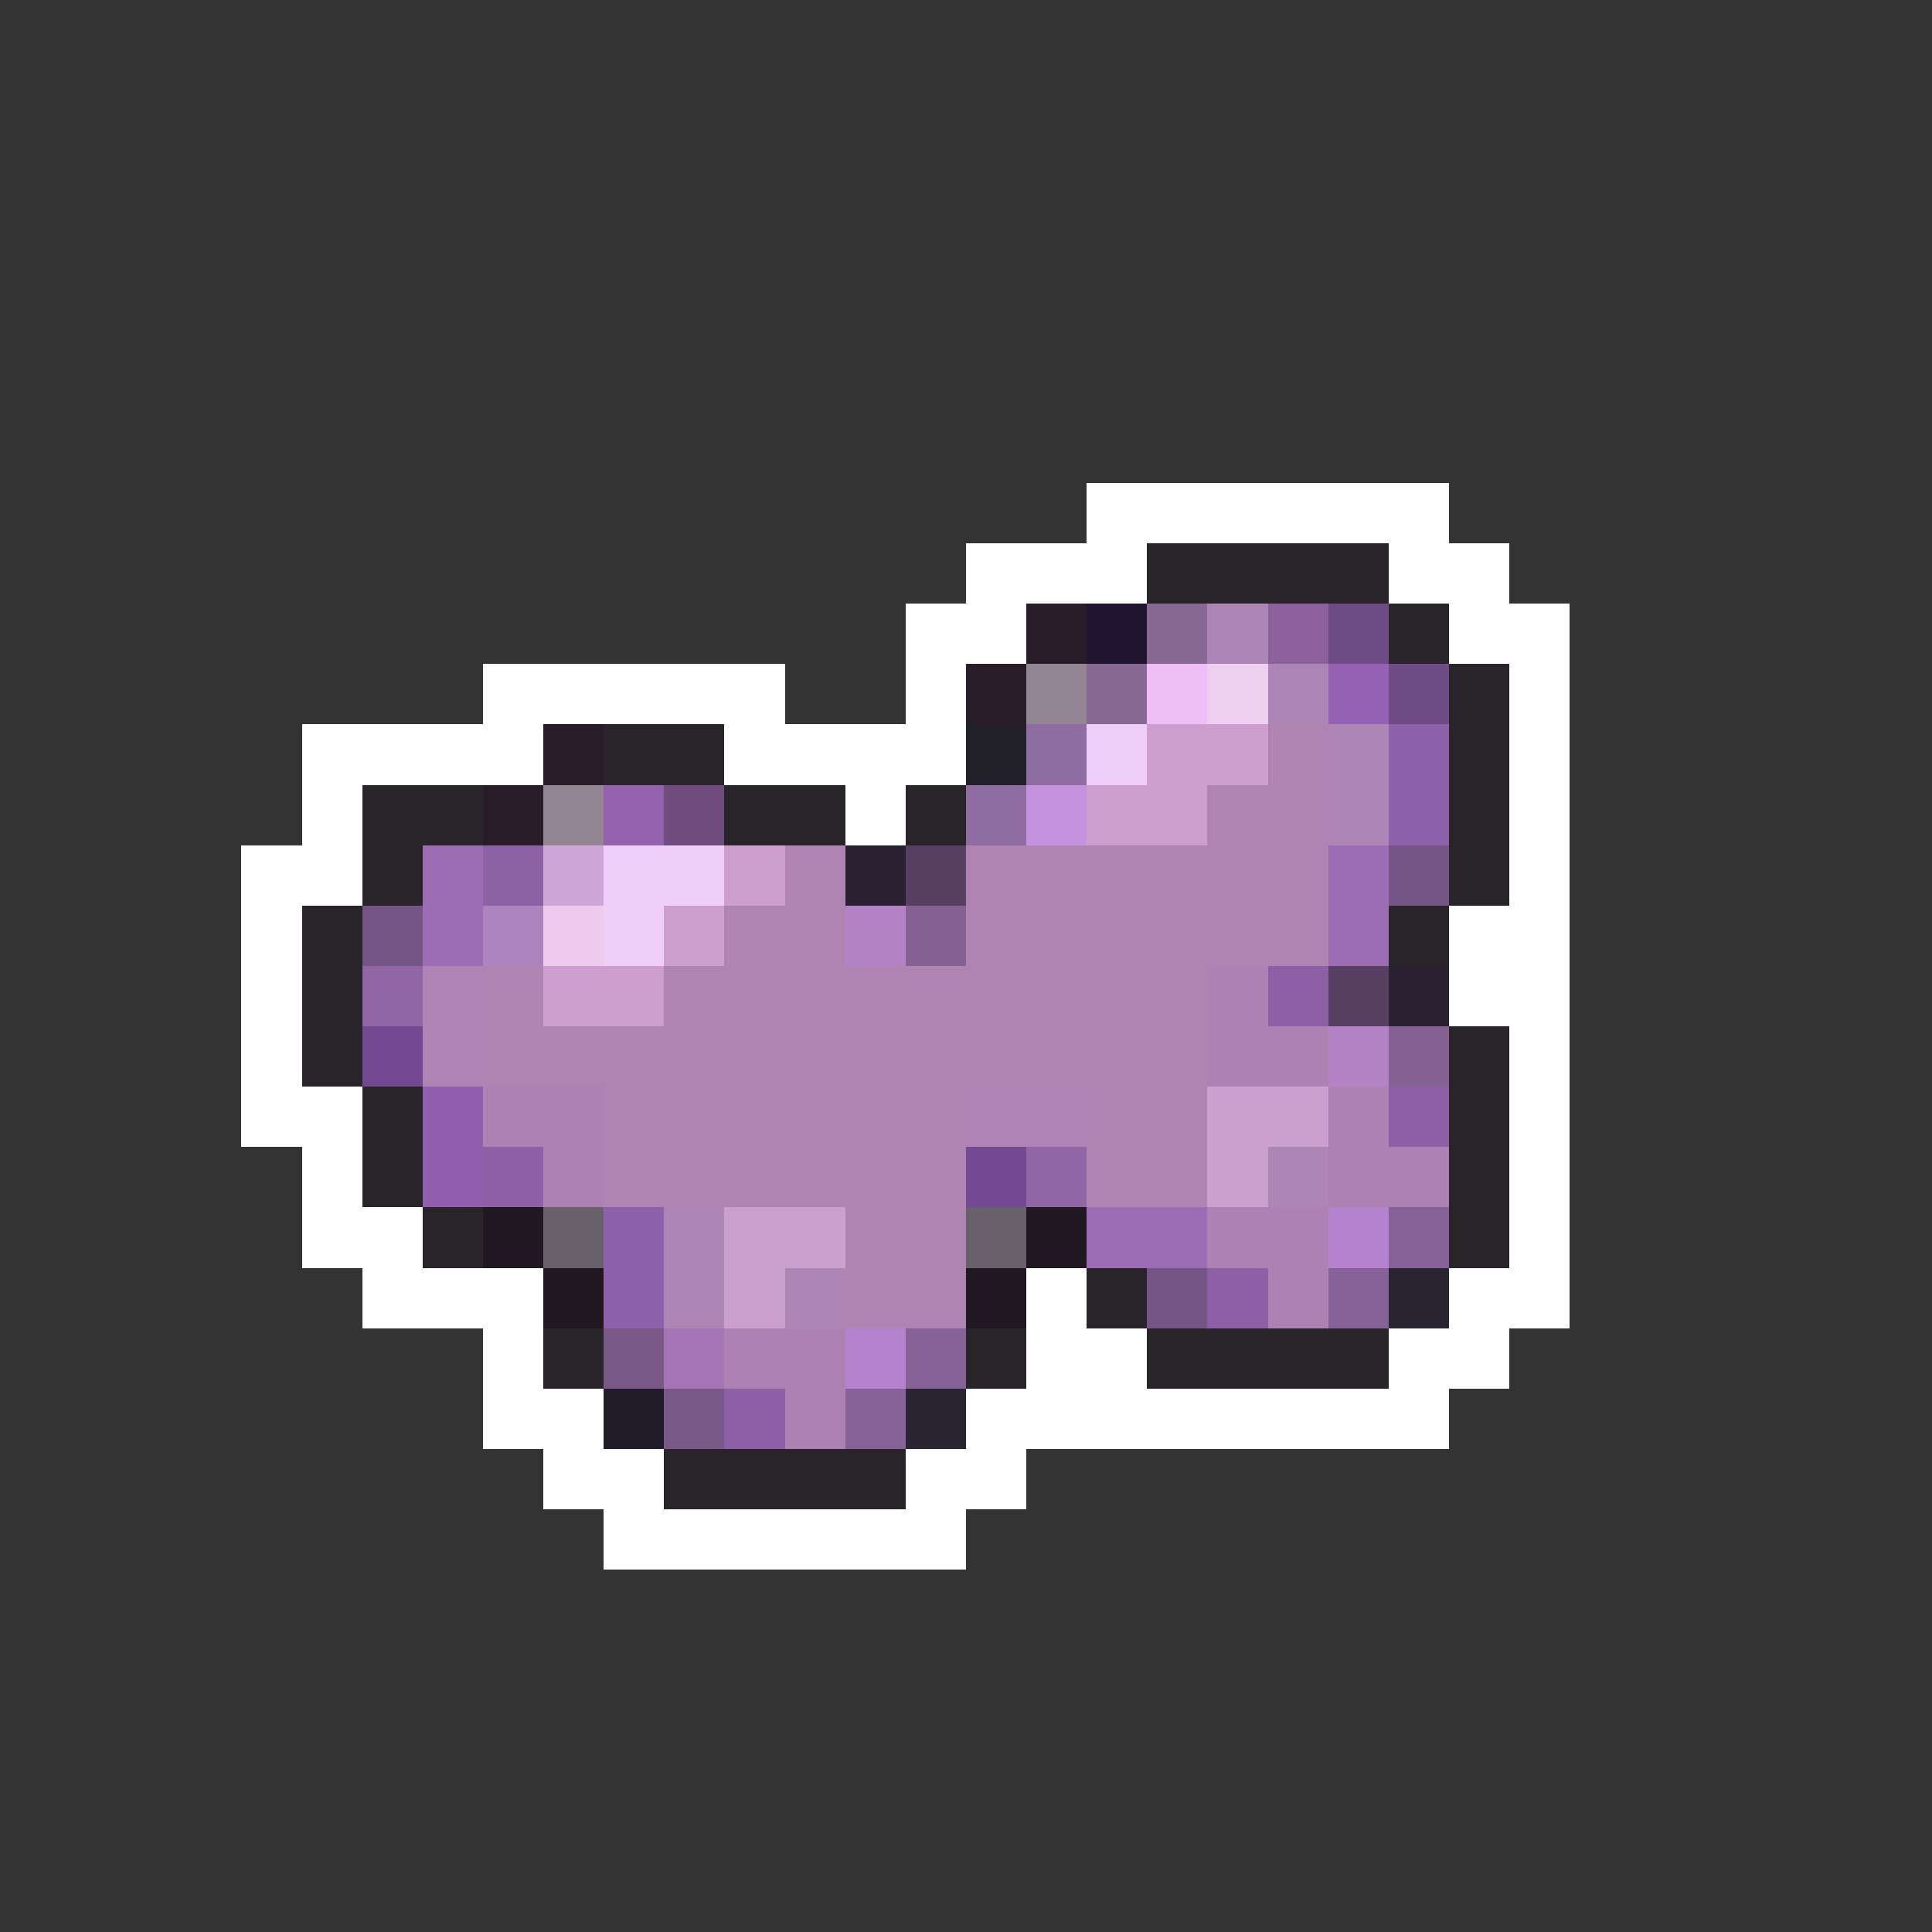 <svg xmlns="http://www.w3.org/2000/svg" viewBox="0 -0.5 32 32" shape-rendering="crispEdges">
<rect x="0" y="-0.5" width="32" height="32" fill="#333333" stroke="none"/>
<path stroke="#ffffff" d="M18 8h6M16 9h3M23 9h2M15 10h2M24 10h2M8 11h5M15 11h1M25 11h1M5 12h4M12 12h4M25 12h1M5 13h1M14 13h1M25 13h1M4 14h2M25 14h1M4 15h1M24 15h2M4 16h1M24 16h2M4 17h1M25 17h1M4 18h2M25 18h1M5 19h1M25 19h1M5 20h2M25 20h1M6 21h3M17 21h1M24 21h2M8 22h1M17 22h2M23 22h2M8 23h2M16 23h8M9 24h2M15 24h2M10 25h6" />
<path stroke="#292429" d="M19 9h4M23 10h1M24 11h1M10 12h2M24 12h1M6 13h2M12 13h2M15 13h1M24 13h1M6 14h1M24 14h1M5 15h1M23 15h1M5 16h1M5 17h1M24 17h1M6 18h1M24 18h1M6 19h1M24 19h1M7 20h1M24 20h1M18 21h1M9 22h1M16 22h1M19 22h4M11 24h4" />
<path stroke="#291c29" d="M17 10h1M16 11h1M9 12h1M8 13h1" />
<path stroke="#211431" d="M18 10h1" />
<path stroke="#886994" d="M19 10h1M18 11h1" />
<path stroke="#ad85b7" d="M20 10h1M21 11h1" />
<path stroke="#8c619c" d="M21 10h1" />
<path stroke="#704c86" d="M22 10h1M23 11h1" />
<path stroke="#948594" d="M17 11h1M9 13h1" />
<path stroke="#efbef7" d="M19 11h1" />
<path stroke="#efcfef" d="M20 11h1" />
<path stroke="#9461b5" d="M22 11h1" />
<path stroke="#212029" d="M16 12h1" />
<path stroke="#8f6ca1" d="M17 12h1M16 13h1" />
<path stroke="#efcff7" d="M18 12h1M10 14h2M10 15h1" />
<path stroke="#ce9ece" d="M19 12h2M18 13h2M12 14h1M11 15h1M9 16h2" />
<path stroke="#af83b2" d="M21 12h1M20 13h2M13 14h1M12 15h2M8 16h1M11 16h1M8 17h4" />
<path stroke="#ad86b5" d="M22 12h1M22 13h1M21 19h1M11 20h1M11 21h1M13 21h1" />
<path stroke="#8e62aa" d="M23 12h1M23 13h1M10 20h1M10 21h1" />
<path stroke="#9461ad" d="M10 13h1" />
<path stroke="#704c81" d="M11 13h1" />
<path stroke="#c692de" d="M17 13h1" />
<path stroke="#9c6db5" d="M7 14h1M22 14h1M7 15h1M22 15h1M18 20h2" />
<path stroke="#8c61a5" d="M8 14h1" />
<path stroke="#cea7d6" d="M9 14h1" />
<path stroke="#292031" d="M14 14h1M23 16h1" />
<path stroke="#574062" d="M15 14h1M22 16h1" />
<path stroke="#af84b2" d="M16 14h6M16 15h6M12 16h8M12 17h8M10 18h6M18 18h2M10 19h6M18 19h2M14 20h2M14 21h2" />
<path stroke="#755486" d="M23 14h1M6 15h1M19 21h1" />
<path stroke="#ad84bd" d="M8 15h1" />
<path stroke="#efcbef" d="M9 15h1" />
<path stroke="#b582c6" d="M14 15h1M22 17h1" />
<path stroke="#866194" d="M15 15h1M23 17h1" />
<path stroke="#9166a4" d="M6 16h1M17 19h1" />
<path stroke="#af84b5" d="M7 16h1M7 17h1M16 18h2" />
<path stroke="#ad82b2" d="M20 16h1M20 17h2M8 18h2M22 18h1M9 19h1M22 19h2M20 20h2M21 21h1M12 22h2M13 23h1" />
<path stroke="#8c5fa7" d="M21 16h1M23 18h1M8 19h1M20 21h1M12 23h1" />
<path stroke="#734994" d="M6 17h1M16 19h1" />
<path stroke="#915fad" d="M7 18h1M7 19h1" />
<path stroke="#caa0ce" d="M20 18h2M20 19h1M12 20h2M12 21h1" />
<path stroke="#211821" d="M8 20h1M17 20h1M9 21h1M16 21h1" />
<path stroke="#68616b" d="M9 20h1M16 20h1" />
<path stroke="#b582ce" d="M22 20h1M14 22h1" />
<path stroke="#866299" d="M23 20h1M22 21h1M15 22h1M14 23h1" />
<path stroke="#292431" d="M23 21h1M15 23h1" />
<path stroke="#795786" d="M10 22h1M11 23h1" />
<path stroke="#a575b5" d="M11 22h1" />
<path stroke="#211c29" d="M10 23h1" />
</svg>